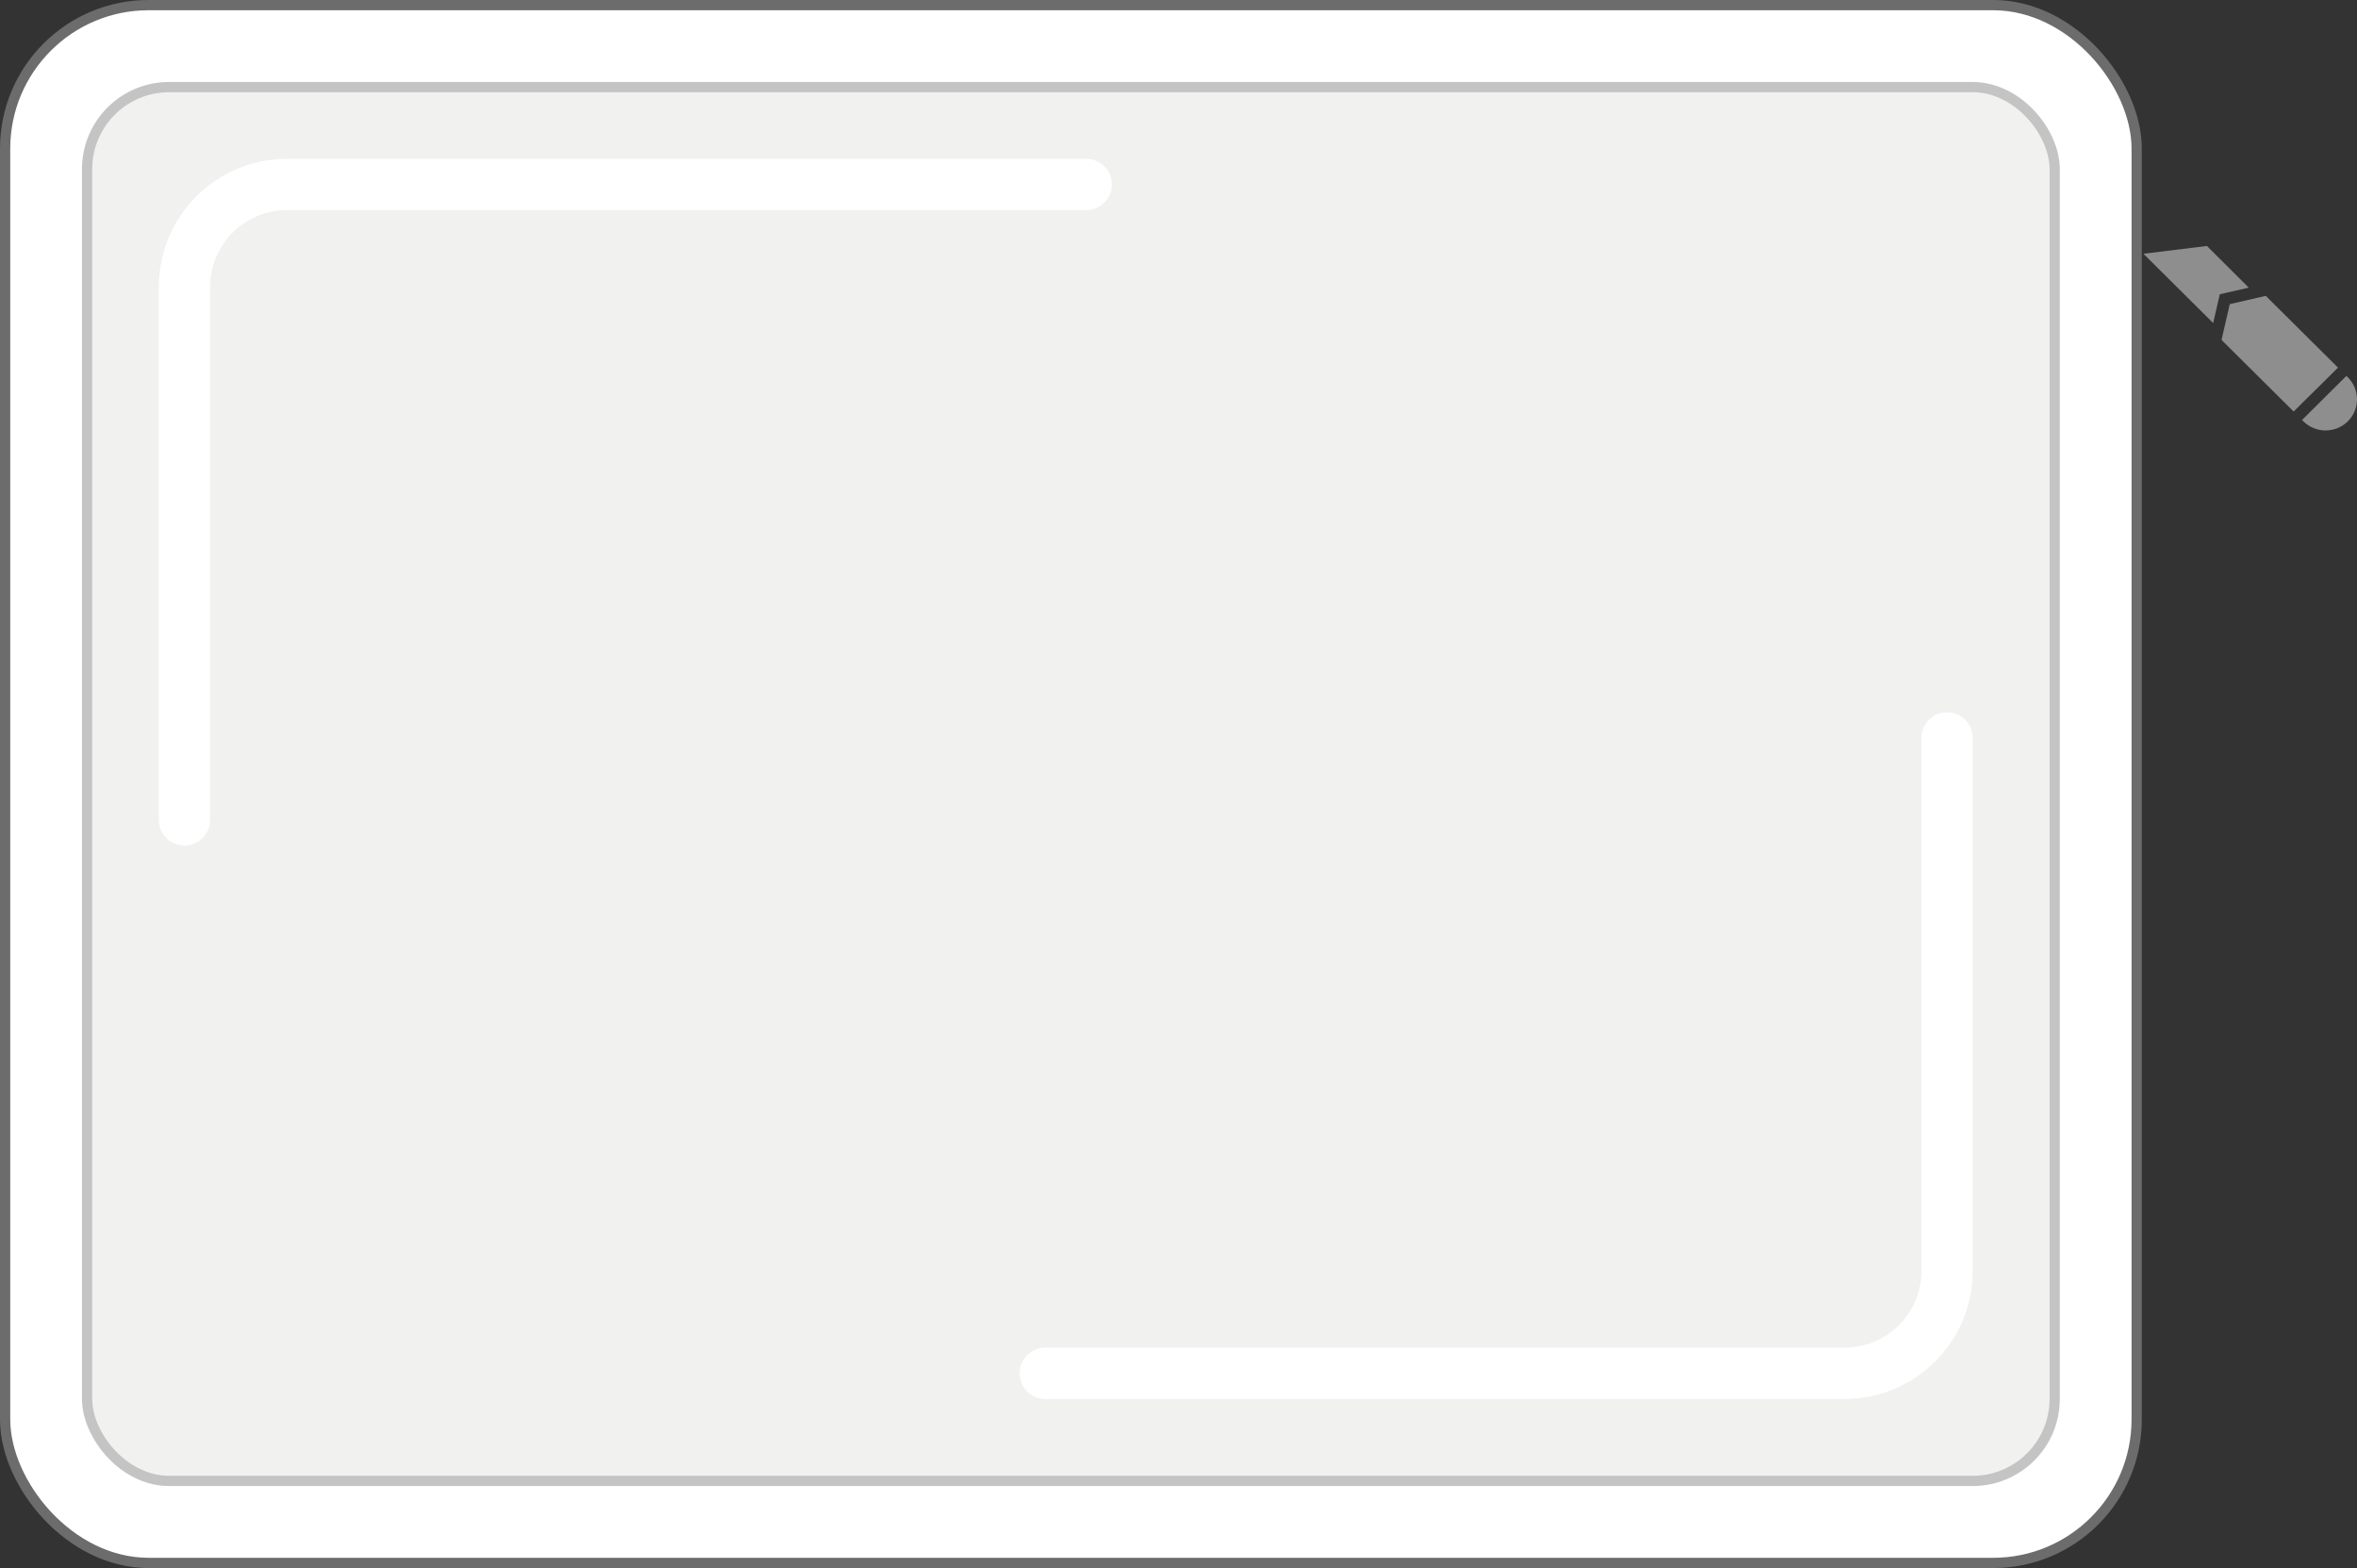<svg width="230" height="153" viewBox="0 0 230 153" fill="none" xmlns="http://www.w3.org/2000/svg">
<rect x="0" y="0" width="230" height="153" fill="#333333" stroke="none"/>
<path d="M226.397 37.608L228.147 35.87L221.096 28.866L217.584 29.678L216.781 33.167L223.818 40.157L225.568 38.419" fill="#8E8E8E"/>
<path d="M229.106 41.11C229.676 40.544 230 39.771 230 38.96C230 38.149 229.676 37.389 229.106 36.81L228.963 36.681L224.634 40.981L224.777 41.123C225.969 42.294 227.913 42.294 229.106 41.11Z" fill="#8E8E8E"/>
<path d="M215.355 24L209.16 24.76L215.964 31.519L216.612 28.712L219.437 28.068L215.355 24Z" fill="#8E8E8E"/>
<rect x="0.5" y="0.5" width="208" height="152" rx="14" fill="white" stroke="#6C6C6C" stroke-linejoin="round"/>
<rect x="8.5" y="8.5" width="192" height="136" rx="8" fill="#F1F2F0" stroke="#C4C4C4" stroke-linejoin="round"/>
<path d="M18 80V28C18 22.477 22.477 18 28 18H106" stroke="white" stroke-width="5" stroke-linecap="round" stroke-linejoin="round"/>
<path d="M190 72V124C190 129.523 185.523 134 180 134H102" stroke="white" stroke-width="5" stroke-linecap="round" stroke-linejoin="round"/>
</svg>
